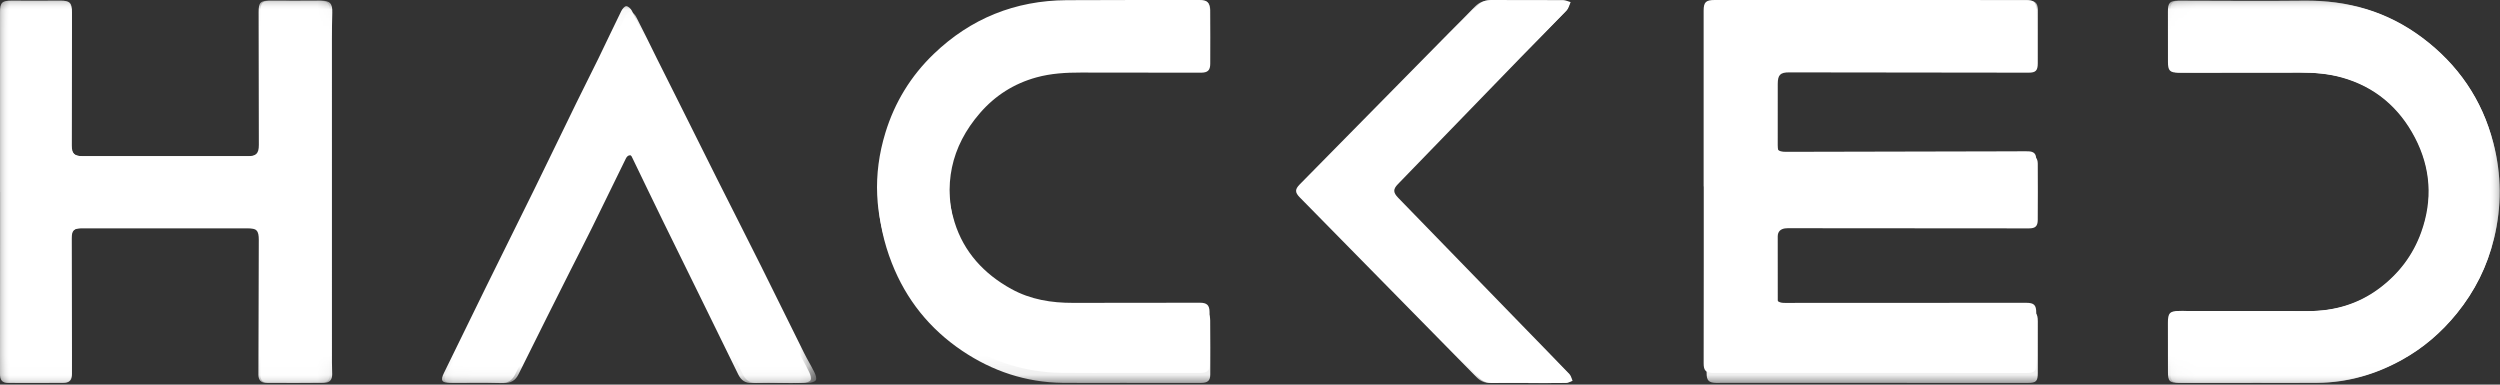 <?xml version="1.0" encoding="UTF-8"?>
<svg viewBox="0 0 130 20" version="1.1" xmlns="http://www.w3.org/2000/svg" xmlns:xlink="http://www.w3.org/1999/xlink">

    <rect x="0" y="0" width="130" height="20" fill="#333333" stroke="none"/>

    <defs>
        <polygon id="path-1" points="9.13496185e-05 0.03 129.984 0.03 129.984 19.919 9.13496185e-05 19.919"></polygon>
        <polygon id="path-3" points="0 0.033 17.155 0.033 17.155 19.914 0 19.914"></polygon>
        <polygon id="path-5" points="0.155 0.034 17.282 0.034 17.282 19.914 0.155 19.914"></polygon>
        <polygon id="path-7" points="0.059 0.089 19.379 0.089 19.379 19.395 0.059 19.395"></polygon>
    </defs>
    <g id="2" stroke="none" stroke-width="1" fill="none" fill-rule="evenodd">
        <g id="Hacket">
            <g id="Group-3">
                <mask id="mask-2" fill="white">
                    <use xlink:href="#path-1"></use>
                </mask>
                <g id="Clip-2"></g>
                <path d="M79.413,19.912 C79.413,19.914 79.413,19.915 79.413,19.917 C80.076,19.917 80.739,19.922 81.402,19.912 C81.516,19.91 81.629,19.84 81.743,19.802 C81.69,19.685 81.663,19.541 81.579,19.455 C80.801,18.654 80.012,17.863 79.228,17.068 C77.005,14.814 74.782,12.56 72.559,10.307 C72.278,10.022 72.275,9.856 72.54,9.586 C74.699,7.394 76.855,5.199 79.014,3.008 C79.818,2.192 80.634,1.387 81.434,0.565 C81.537,0.459 81.572,0.284 81.639,0.141 C81.506,0.104 81.373,0.037 81.239,0.036 C79.981,0.029 78.723,0.04 77.465,0.03 C77.161,0.028 76.921,0.112 76.708,0.335 C76.275,0.788 75.826,1.226 75.385,1.673 C72.785,4.311 70.186,6.951 67.586,9.589 C67.335,9.844 67.331,10.003 67.588,10.264 C70.66,13.388 73.734,16.509 76.803,19.635 C76.996,19.83 77.212,19.918 77.482,19.915 C78.126,19.907 78.769,19.912 79.413,19.912 M40.434,19.913 C40.434,19.914 40.434,19.915 40.434,19.915 C40.883,19.915 41.332,19.926 41.78,19.909 C41.911,19.904 42.104,19.858 42.152,19.767 C42.203,19.672 42.142,19.487 42.083,19.364 C41.914,19.01 41.711,18.673 41.539,18.32 C40.799,16.801 40.07,15.276 39.328,13.758 C38.573,12.214 37.805,10.676 37.047,9.134 C36.407,7.83 35.772,6.523 35.134,5.217 C34.741,4.415 34.345,3.614 33.954,2.81 C33.588,2.06 33.233,1.305 32.858,0.56 C32.803,0.452 32.666,0.323 32.566,0.322 C32.478,0.32 32.357,0.47 32.304,0.579 C31.9,1.398 31.514,2.226 31.114,3.047 C30.739,3.815 30.35,4.575 29.975,5.343 C29.241,6.843 28.518,8.349 27.782,9.848 C26.942,11.558 26.091,13.262 25.249,14.972 C24.525,16.443 23.81,17.919 23.087,19.391 C22.895,19.781 22.965,19.909 23.402,19.91 C24.279,19.913 25.157,19.894 26.034,19.919 C26.414,19.93 26.642,19.775 26.799,19.453 C27.284,18.455 27.77,17.458 28.257,16.461 C28.663,15.632 29.07,14.804 29.479,13.976 C29.848,13.227 30.225,12.482 30.587,11.731 C31.177,10.51 31.756,9.285 32.343,8.063 C32.44,7.862 32.617,7.841 32.763,8.011 C32.819,8.076 32.858,8.159 32.896,8.238 C33.423,9.325 33.943,10.414 34.475,11.498 C35.777,14.153 37.089,16.804 38.384,19.462 C38.546,19.795 38.766,19.928 39.118,19.917 C39.557,19.903 39.996,19.913 40.434,19.913 M117.052,19.912 L117.052,19.91 C118.193,19.91 119.334,19.919 120.474,19.908 C122.047,19.893 123.517,19.46 124.888,18.702 C125.992,18.091 126.94,17.282 127.743,16.296 C128.681,15.143 129.331,13.851 129.686,12.404 C130.093,10.744 130.083,9.082 129.652,7.433 C129.061,5.171 127.803,3.356 125.943,1.968 C124.112,0.602 122.046,0.009 119.777,0.035 C117.613,0.06 115.449,0.037 113.285,0.035 C112.836,0.035 112.731,0.14 112.732,0.59 C112.733,1.466 112.735,2.343 112.734,3.219 C112.733,3.675 112.832,3.78 113.279,3.779 C115.385,3.777 117.491,3.774 119.597,3.773 C120.33,3.773 121.054,3.829 121.767,4.028 C123.493,4.511 124.758,5.586 125.578,7.159 C126.397,8.731 126.51,10.388 125.902,12.078 C125.473,13.271 124.738,14.232 123.738,14.984 C122.628,15.819 121.364,16.182 119.986,16.178 C117.764,16.172 115.541,16.173 113.318,16.17 C112.83,16.169 112.728,16.281 112.731,16.785 C112.737,17.632 112.737,18.479 112.734,19.326 C112.732,19.821 112.815,19.912 113.309,19.912 C114.556,19.912 115.804,19.912 117.052,19.912 M58.588,19.91 L58.588,19.912 C59.875,19.912 61.162,19.913 62.449,19.912 C62.801,19.911 62.933,19.797 62.934,19.471 C62.938,18.536 62.938,17.6 62.93,16.664 C62.927,16.296 62.789,16.169 62.427,16.17 C60.234,16.172 58.04,16.173 55.847,16.178 C54.72,16.18 53.64,16.004 52.637,15.437 C51.204,14.626 50.17,13.46 49.691,11.882 C49.018,9.665 49.436,7.633 50.962,5.875 C51.751,4.966 52.727,4.347 53.892,4.025 C54.655,3.815 55.428,3.772 56.209,3.773 C58.286,3.776 60.362,3.778 62.439,3.78 C62.8,3.78 62.931,3.663 62.933,3.315 C62.937,2.389 62.937,1.463 62.931,0.537 C62.928,0.149 62.797,0.033 62.411,0.034 C60.11,0.036 57.809,0.03 55.508,0.044 C52.829,0.06 50.52,1.024 48.607,2.91 C47.417,4.084 46.58,5.487 46.097,7.111 C45.433,9.339 45.534,11.536 46.375,13.68 C47.117,15.575 48.343,17.104 50.034,18.242 C51.617,19.306 53.351,19.883 55.254,19.908 C56.365,19.922 57.477,19.91 58.588,19.91 M0.002,9.986 L0.005,9.986 C0.005,10.813 0.005,11.641 0.005,12.468 C0.003,14.783 0.001,17.098 9.17107584e-05,19.412 C-0,19.773 0.109,19.909 0.427,19.91 C1.382,19.915 2.338,19.915 3.293,19.908 C3.629,19.905 3.744,19.772 3.744,19.43 C3.74,17.086 3.735,14.742 3.73,12.397 C3.729,11.978 3.843,11.865 4.277,11.865 C7.172,11.866 10.068,11.866 12.964,11.866 C13.447,11.866 13.557,11.992 13.556,12.483 C13.546,14.817 13.542,17.151 13.536,19.485 C13.536,19.746 13.661,19.906 13.92,19.908 C14.905,19.914 15.89,19.915 16.874,19.904 C17.147,19.901 17.274,19.739 17.274,19.461 C17.274,19.254 17.261,19.047 17.261,18.841 C17.26,13.236 17.259,7.631 17.26,2.027 C17.26,1.574 17.264,1.121 17.279,0.668 C17.296,0.178 17.156,0.029 16.674,0.032 C15.826,0.038 14.977,0.04 14.129,0.034 C13.652,0.03 13.546,0.126 13.547,0.618 C13.55,2.922 13.554,5.227 13.559,7.532 C13.56,7.99 13.41,8.125 12.962,8.124 C10.076,8.119 7.191,8.118 4.305,8.122 C3.885,8.122 3.733,7.997 3.733,7.571 C3.735,5.266 3.738,2.961 3.744,0.656 C3.746,0.139 3.642,0.031 3.133,0.034 C2.294,0.039 1.456,0.042 0.618,0.035 C0.107,0.031 0.002,0.126 0.002,0.648 C0.002,3.761 0.002,6.873 0.002,9.986 M88.742,9.968 C88.744,9.968 88.746,9.968 88.748,9.968 C88.748,11.387 88.749,12.805 88.748,14.223 C88.747,15.947 88.745,17.671 88.743,19.395 C88.743,19.787 88.855,19.904 89.247,19.912 C89.403,19.915 89.559,19.909 89.715,19.909 C94.961,19.91 100.206,19.911 105.452,19.912 C105.881,19.912 105.966,19.822 105.965,19.393 C105.964,18.497 105.967,17.6 105.966,16.704 C105.966,16.288 105.849,16.172 105.448,16.172 C101.479,16.174 97.511,16.175 93.543,16.176 C93.318,16.176 93.094,16.188 92.87,16.176 C92.611,16.162 92.445,16.026 92.444,15.75 C92.44,14.597 92.442,13.445 92.442,12.293 C92.443,12.043 92.586,11.913 92.815,11.877 C92.93,11.859 93.048,11.867 93.165,11.867 C97.28,11.87 101.395,11.874 105.509,11.876 C105.836,11.876 105.961,11.764 105.963,11.437 C105.97,10.462 105.969,9.487 105.964,8.512 C105.962,8.223 105.839,8.106 105.547,8.097 C105.303,8.089 105.059,8.098 104.816,8.098 C100.877,8.107 96.938,8.115 92.999,8.124 C92.587,8.126 92.442,7.982 92.442,7.553 C92.442,6.49 92.442,5.426 92.443,4.362 C92.444,3.893 92.577,3.763 93.033,3.764 C97.187,3.77 101.34,3.775 105.494,3.779 C105.855,3.779 105.963,3.67 105.964,3.299 C105.967,2.383 105.967,1.467 105.965,0.551 C105.965,0.14 105.849,0.034 105.436,0.034 C100.064,0.034 94.691,0.034 89.319,0.032 C88.859,0.032 88.742,0.144 88.742,0.601 C88.742,3.723 88.742,6.846 88.742,9.968" id="Fill-1" fill="#FFFFFF" mask="url(#mask-2)"></path>
            </g>
            <path d="M88.589,9.693 C88.589,6.647 88.589,3.601 88.589,0.555 C88.589,0.109 88.706,0 89.168,0 C94.563,0.002 99.958,0.002 105.353,0.002 C105.767,0.002 105.884,0.106 105.885,0.506 C105.886,1.4 105.886,2.293 105.883,3.187 C105.882,3.549 105.774,3.656 105.411,3.655 C101.24,3.651 97.069,3.647 92.898,3.641 C92.44,3.64 92.306,3.766 92.305,4.224 C92.304,5.262 92.304,6.3 92.304,7.338 C92.304,7.756 92.45,7.896 92.864,7.895 C96.819,7.885 100.775,7.878 104.73,7.869 C104.975,7.869 105.22,7.861 105.464,7.868 C105.758,7.876 105.881,7.991 105.883,8.273 C105.888,9.224 105.889,10.176 105.882,11.127 C105.88,11.446 105.754,11.555 105.426,11.555 C101.295,11.553 97.163,11.549 93.031,11.546 C92.913,11.546 92.794,11.539 92.679,11.556 C92.448,11.591 92.305,11.718 92.305,11.961 C92.304,13.086 92.302,14.21 92.306,15.334 C92.307,15.604 92.474,15.737 92.734,15.75 C92.959,15.761 93.184,15.75 93.409,15.75 C97.394,15.749 101.38,15.748 105.365,15.746 C105.768,15.746 105.885,15.859 105.885,16.265 C105.886,17.14 105.883,18.014 105.885,18.888 C105.885,19.307 105.799,19.395 105.369,19.395 C100.101,19.394 94.834,19.393 89.566,19.392 C89.409,19.392 89.252,19.397 89.096,19.394 C88.702,19.387 88.589,19.273 88.59,18.89 C88.591,17.208 88.594,15.527 88.595,13.845 C88.596,12.461 88.595,11.077 88.595,9.693 C88.593,9.693 88.591,9.693 88.589,9.693" id="Fill-4" fill="#FFFFFF"></path>
            <g id="Group-8">
                <mask id="mask-4" fill="white">
                    <use xlink:href="#path-3"></use>
                </mask>
                <g id="Clip-7"></g>
                <path d="M0.002,9.986 C0.002,6.874 0.002,3.761 0.002,0.648 C0.002,0.126 0.106,0.031 0.613,0.035 C1.445,0.042 2.278,0.039 3.11,0.034 C3.616,0.031 3.718,0.139 3.717,0.656 C3.71,2.961 3.707,5.266 3.706,7.57 C3.705,7.997 3.857,8.122 4.274,8.122 C7.138,8.118 10.003,8.119 12.867,8.124 C13.313,8.125 13.461,7.99 13.46,7.532 C13.456,5.227 13.452,2.923 13.448,0.618 C13.447,0.126 13.552,0.03 14.027,0.034 C14.869,0.04 15.711,0.038 16.553,0.033 C17.031,0.03 17.17,0.178 17.154,0.668 C17.138,1.121 17.135,1.574 17.135,2.027 C17.134,7.631 17.134,13.236 17.135,18.84 C17.135,19.047 17.148,19.254 17.148,19.461 C17.148,19.739 17.022,19.901 16.752,19.904 C15.774,19.915 14.797,19.914 13.819,19.907 C13.562,19.906 13.437,19.746 13.438,19.485 C13.444,17.151 13.448,14.817 13.457,12.483 C13.459,11.992 13.349,11.866 12.87,11.866 C9.995,11.866 7.12,11.865 4.246,11.865 C3.815,11.865 3.702,11.978 3.703,12.397 C3.708,14.742 3.713,17.086 3.716,19.43 C3.717,19.772 3.603,19.905 3.269,19.908 C2.321,19.916 1.372,19.915 0.424,19.91 C0.108,19.909 -4.55220713e-05,19.773 -4.55220713e-05,19.412 C0.001,17.098 0.003,14.783 0.005,12.468 C0.005,11.641 0.005,10.813 0.005,9.986 L0.002,9.986 Z" id="Fill-6" fill="#FFFFFF" mask="url(#mask-4)"></path>
            </g>
            <path d="M58.549,19.391 C57.436,19.391 56.322,19.402 55.21,19.388 C53.303,19.364 51.568,18.801 49.983,17.763 C48.289,16.653 47.061,15.161 46.318,13.313 C45.476,11.221 45.375,9.078 46.04,6.904 C46.524,5.321 47.362,3.952 48.554,2.806 C50.469,0.966 52.782,0.026 55.465,0.01 C57.769,-0.004 60.073,0.003 62.377,1.34646188e-06 C62.764,-0 62.895,0.113 62.897,0.492 C62.904,1.395 62.903,2.298 62.899,3.201 C62.897,3.54 62.766,3.655 62.405,3.655 C60.325,3.653 58.246,3.651 56.166,3.648 C55.384,3.647 54.61,3.689 53.846,3.894 C52.679,4.208 51.702,4.812 50.912,5.699 C49.383,7.414 48.965,9.396 49.639,11.558 C50.119,13.098 51.154,14.236 52.589,15.027 C53.594,15.58 54.675,15.752 55.803,15.749 C58,15.745 60.196,15.743 62.393,15.742 C62.755,15.741 62.894,15.865 62.897,16.224 C62.904,17.137 62.905,18.05 62.901,18.962 C62.899,19.28 62.768,19.391 62.415,19.392 C61.126,19.394 59.837,19.393 58.549,19.393 L58.549,19.391 Z" id="Fill-9" fill="#FFFFFF"></path>
            <g id="Group-13" transform="translate(112.702, 0)">
                <mask id="mask-6" fill="white">
                    <use xlink:href="#path-5"></use>
                </mask>
                <g id="Clip-12"></g>
                <path d="M4.445,19.912 C3.206,19.912 1.967,19.912 0.728,19.912 C0.239,19.912 0.156,19.821 0.158,19.326 C0.161,18.479 0.161,17.632 0.155,16.785 C0.151,16.281 0.253,16.17 0.738,16.17 C2.944,16.173 5.151,16.172 7.358,16.178 C8.725,16.182 9.98,15.819 11.082,14.984 C12.075,14.232 12.804,13.272 13.231,12.078 C13.834,10.388 13.722,8.731 12.908,7.159 C12.094,5.586 10.839,4.51 9.125,4.028 C8.418,3.83 7.698,3.773 6.97,3.773 C4.88,3.774 2.79,3.777 0.699,3.779 C0.255,3.78 0.157,3.675 0.157,3.219 C0.159,2.343 0.157,1.466 0.156,0.59 C0.155,0.141 0.259,0.035 0.705,0.035 C2.853,0.037 5.002,0.06 7.15,0.035 C9.402,0.009 11.453,0.602 13.271,1.968 C15.117,3.355 16.366,5.171 16.953,7.434 C17.381,9.082 17.391,10.744 16.987,12.404 C16.635,13.851 15.989,15.143 15.057,16.296 C14.26,17.282 13.319,18.091 12.223,18.702 C10.862,19.46 9.403,19.893 7.842,19.908 C6.709,19.919 5.577,19.91 4.445,19.91 L4.445,19.912 Z" id="Fill-11" fill="#FFFFFF" mask="url(#mask-6)"></path>
            </g>
            <g id="Group-16" transform="translate(23.065, 0.524)">
                <mask id="mask-8" fill="white">
                    <use xlink:href="#path-7"></use>
                </mask>
                <g id="Clip-15"></g>
                <path d="M17.63,19.389 C17.188,19.389 16.746,19.379 16.305,19.392 C15.95,19.403 15.728,19.273 15.565,18.945 C14.261,16.326 12.94,13.715 11.629,11.099 C11.093,10.031 10.569,8.958 10.039,7.888 C10,7.81 9.961,7.728 9.905,7.663 C9.758,7.496 9.579,7.517 9.482,7.715 C8.891,8.919 8.307,10.126 7.714,11.328 C7.348,12.069 6.969,12.802 6.597,13.54 C6.186,14.355 5.775,15.171 5.367,15.988 C4.876,16.97 4.387,17.953 3.899,18.936 C3.741,19.253 3.511,19.405 3.128,19.395 C2.245,19.37 1.361,19.389 0.477,19.386 C0.038,19.384 -0.032,19.259 0.161,18.874 C0.889,17.425 1.609,15.971 2.338,14.521 C3.185,12.837 4.043,11.158 4.889,9.473 C5.63,7.996 6.358,6.513 7.097,5.035 C7.475,4.279 7.867,3.53 8.244,2.773 C8.647,1.965 9.036,1.149 9.442,0.342 C9.496,0.234 9.618,0.087 9.706,0.089 C9.807,0.09 9.945,0.217 10,0.324 C10.378,1.058 10.736,1.802 11.104,2.541 C11.498,3.332 11.897,4.121 12.292,4.911 C12.935,6.197 13.574,7.485 14.219,8.77 C14.983,10.289 15.756,11.804 16.516,13.325 C17.263,14.821 17.997,16.323 18.742,17.819 C18.915,18.167 19.12,18.5 19.29,18.848 C19.35,18.97 19.412,19.151 19.36,19.245 C19.311,19.334 19.117,19.38 18.985,19.385 C18.534,19.401 18.082,19.391 17.63,19.391 C17.63,19.391 17.63,19.39 17.63,19.389" id="Fill-14" fill="#FFFFFF" mask="url(#mask-8)"></path>
            </g>
            <path d="M79.475,19.913 C78.84,19.913 78.206,19.908 77.571,19.916 C77.304,19.919 77.091,19.831 76.901,19.635 C73.873,16.505 70.84,13.378 67.81,10.25 C67.557,9.989 67.56,9.829 67.808,9.574 C70.373,6.931 72.937,4.288 75.502,1.645 C75.937,1.197 76.38,0.759 76.807,0.305 C77.017,0.082 77.254,-0.002 77.554,4.66440195e-05 C78.795,0.01 80.036,-0.001 81.277,0.006 C81.409,0.007 81.54,0.074 81.672,0.11 C81.606,0.254 81.571,0.429 81.469,0.536 C80.68,1.359 79.876,2.165 79.082,2.982 C76.952,5.177 74.824,7.375 72.695,9.571 C72.433,9.841 72.436,10.007 72.713,10.293 C74.907,12.55 77.1,14.807 79.293,17.064 C80.067,17.86 80.845,18.653 81.612,19.455 C81.695,19.542 81.722,19.685 81.774,19.802 C81.662,19.841 81.55,19.911 81.438,19.913 C80.784,19.923 80.13,19.918 79.475,19.918 C79.475,19.916 79.475,19.915 79.475,19.913" id="Fill-17" fill="#FFFFFF"></path>
        </g>
    </g>
</svg>